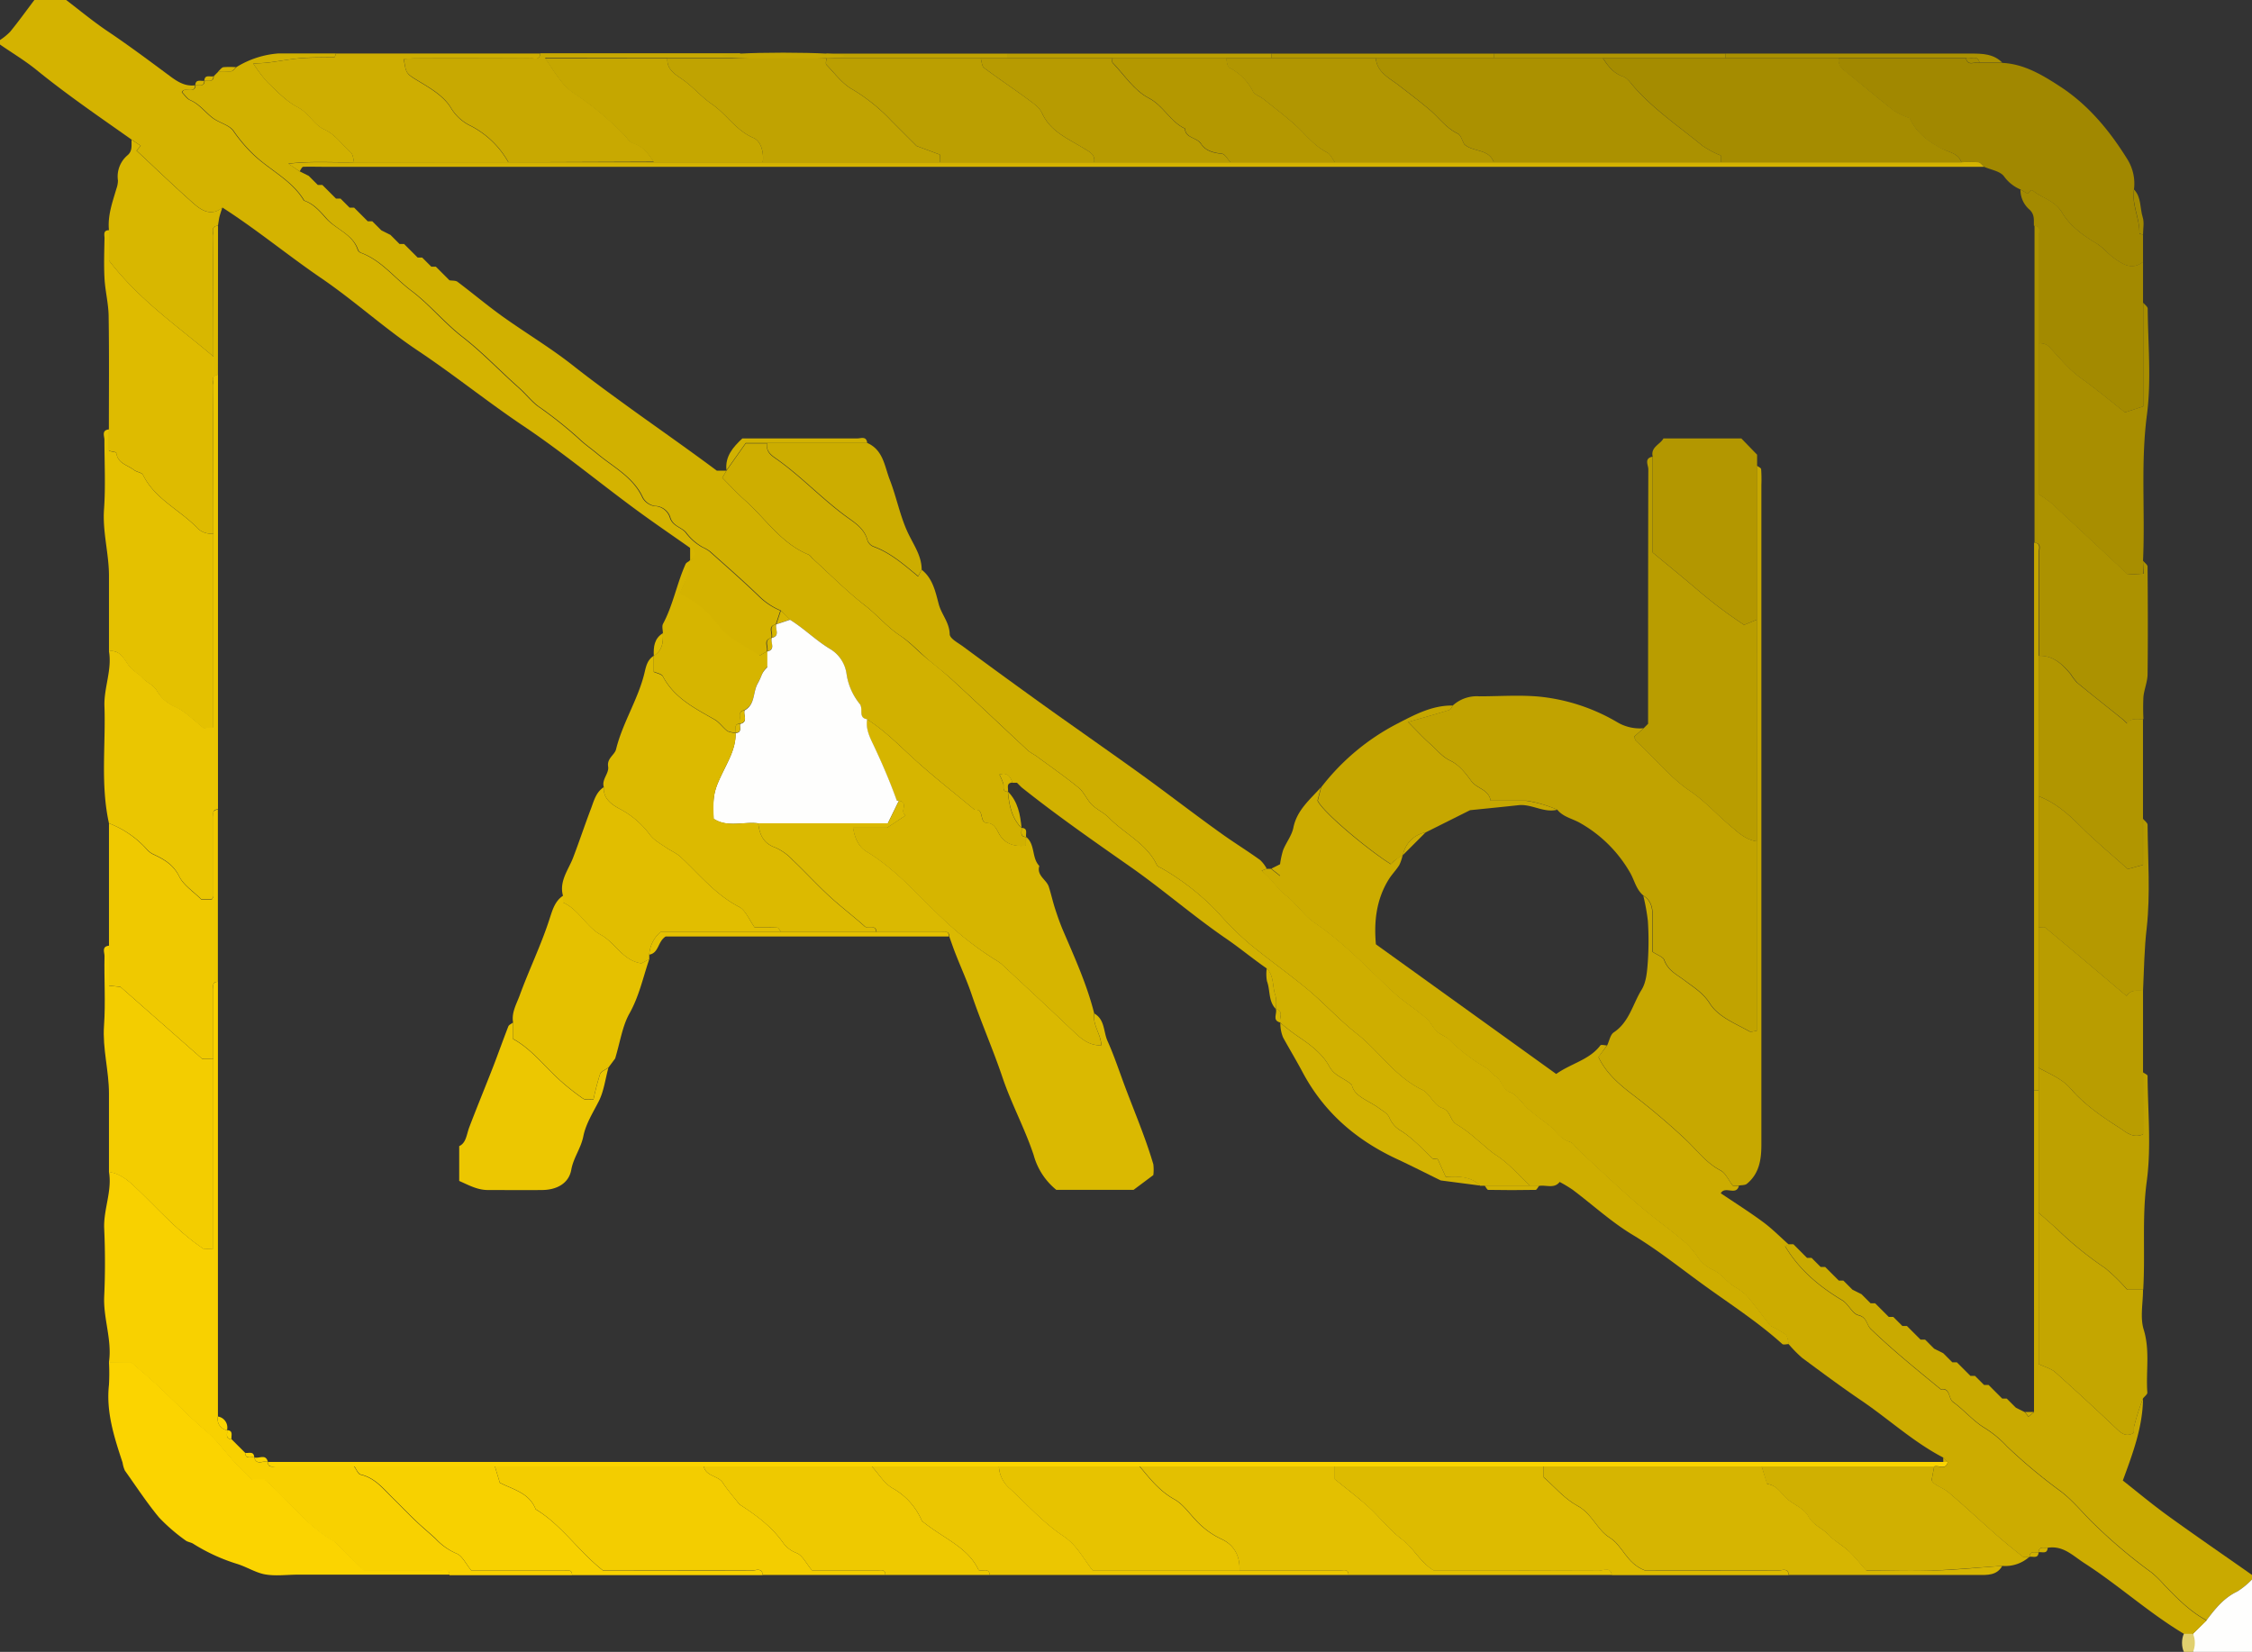 <svg xmlns="http://www.w3.org/2000/svg" viewBox="0 0 496 363.84"><rect x="0" y="0" width="496" height="363.84" fill="#333333" stroke="none"/><defs><style>.cls-1{fill:#d4b300;}.cls-2{fill:#c9aa00;}.cls-3{fill:#fefefd;}.cls-4{fill:#e1d06e;}.cls-5{fill:#ccac00;}.cls-6{fill:#f8d100;}.cls-7{fill:#d6b501;}.cls-8{fill:#db0;}.cls-9{fill:#fbd400;}.cls-10{fill:#f3cd00;}.cls-11{fill:#e4c100;}.cls-12{fill:#e3c001;}.cls-13{fill:#eac601;}.cls-14{fill:#debb00;}.cls-15{fill:#eec900;}.cls-16{fill:#efc900;}.cls-17{fill:#d0b001;}.cls-18{fill:#f7d100;}.cls-19{fill:#ebc601;}.cls-20{fill:#d8b700;}.cls-21{fill:#d1b100;}.cls-22{fill:#a18800;}.cls-23{fill:#ac9200;}.cls-24{fill:#a88e00;}.cls-25{fill:#ceae01;}.cls-26{fill:#bea100;}.cls-27{fill:#c8a901;}.cls-28{fill:#a38a00;}.cls-29{fill:#c4a600;}.cls-30{fill:#b19600;}.cls-31{fill:#b99d00;}.cls-32{fill:#b59900;}.cls-33{fill:#ab9100;}.cls-34{fill:#bb9f01;}.cls-35{fill:#b19601;}.cls-36{fill:#b49800;}.cls-37{fill:#c0a301;}.cls-38{fill:#c5a700;}.cls-39{fill:#d6b500;}.cls-40{fill:#ceae00;}.cls-41{fill:#c7a800;}.cls-42{fill:#c6a700;}.cls-43{fill:#e7c300;}.cls-44{fill:#d2b201;}.cls-45{fill:#a58c00;}.cls-46{fill:#b79b01;}.cls-47{fill:#dab901;}.cls-48{fill:#dcba00;}.cls-49{fill:#e1be00;}.cls-50{fill:#e5c100;}.cls-51{fill:#ecc701;}.cls-52{fill:#c1a300;}.cls-53{fill:#b39700;}.cls-54{fill:#ccad00;}</style></defs><g id="Layer_2" data-name="Layer 2"><g id="Layer_1-2" data-name="Layer 1"><path class="cls-1" d="M0,8.82A13.11,13.11,0,0,0,2.23,7C4,4.84,5.66,2.54,7.57,0h7c2.92,2.22,5.86,4.67,9,6.79,4.71,3.16,9.25,6.55,13.79,9.92,1.7,1.27,3.38,2.36,5.62,2.08-.16,2.07-2.45.12-2.94,1.56.59.58,1.08,1.41,1.79,1.71,2,.85,3.25,2.61,4.9,3.88,1.46,1.14,3.72,1.56,4.66,2.95a33.2,33.2,0,0,0,4,4.78c3.66,3.7,8.75,5.85,11.53,10.52,2.1.71,3.48,2.34,4.87,3.9,2.2,2.47,5.89,3.44,7,7a1.29,1.29,0,0,0,.72.63c4.48,1.67,7.34,5.54,11,8.3,4,3,7.22,7.05,11.27,10.19,4.38,3.4,8.23,7.49,12.39,11.18,1.49,1.31,2.75,2.94,4.24,4.08a91.08,91.08,0,0,1,9,7.14c1.25,1.22,2.75,2.24,4.05,3.33,3.52,2.95,7.93,5.1,10,9.64a3.69,3.69,0,0,0,2.61,1.89,3.64,3.64,0,0,1,3.41,2.41c.58,2.1,2.58,2.22,3.55,3.48a11.67,11.67,0,0,0,3.64,3.19,8.69,8.69,0,0,1,1.6.93c3.65,3.27,7.35,6.5,10.87,9.9a15.07,15.07,0,0,0,4.72,3.13c-.33,1-.67,2-1,3-1.93.47-.62,2-1,3-1.93.46-.62,2-1,3l-1.72,1c-3-2.09-6.89-3.67-9-6.54a22.54,22.54,0,0,0-8.54-7.08c1.06-2.53,2.42-4.71,2.23-7.33,1.37-1,1.37-2,0-3-4-2.81-8-5.54-11.94-8.44-8.14-6-16-12.5-24.39-18.15-8-5.35-15.43-11.37-23.41-16.7-7.38-4.92-14-11-21.33-16S56.54,50.56,49,45.72c-2.34,1.93-4.47.74-6.21-.79-4.33-3.81-8.48-7.83-12.69-11.75L31,32.1l-2-1.34c-7.08-5-14.21-9.87-20.93-15.33C5.54,13.37,2.7,11.68,0,9.81Z"/><path class="cls-2" d="M472,308c-.07,6.24-2.17,11.91-4.45,18.1,2.86,2.24,6.28,5.11,9.89,7.73,6.13,4.43,12.37,8.71,18.56,13.06v1a16.91,16.91,0,0,1-3.25,2.66c-3,1.4-4.87,3.82-6.75,6.31-3.62-1.93-6.44-4.82-9.26-7.73a24.83,24.83,0,0,0-2.83-2.79,114.92,114.92,0,0,1-13.26-11.27c-2.23-2.23-4.26-4.73-6.75-6.62a119,119,0,0,1-11.84-9.88,24,24,0,0,0-4.79-4c-2.6-1.53-4.63-4-7.1-5.8-1.12-.81-.54-3.15-2.72-2.81-5.25-4.32-10.54-8.57-15.44-13.31-.94-.91-.79-2.51-2.67-3-1.38-.33-2.21-2.47-3.6-3.3-5.11-3.06-9.52-6.77-12.59-11.94l.85-.35h1l1,1,1,1c.33.34.67.67,1,1h1l1,1,1,1h1l1,1c.33.34.67.67,1,1l1,1h1l1,1,1,1,2,1,1,1,1,1h1l1,1,1,1,1,1h1l1,1,1,1h1l1,1,1,1,1,1h1c.33.34.67.67,1,1l1,1,2,1c.33.34.67.67,1,1l1,1h1l1,1,1,1,1,1h1l1,1,1,1h1l1,1,1,1,1,1h1l1,1,1,1,2,1,.76,1,1.24-1V240.18h1v60.25c1.46.7,2.76,1,3.64,1.79q6.94,6.21,13.69,12.63c1.06,1,2,1.56,3.43.87a1.25,1.25,0,0,0,.23-.4c0-.32,0-.66,0-1A57.66,57.66,0,0,1,472,308Z"/><path class="cls-3" d="M486,356.86c1.88-2.49,3.78-4.91,6.75-6.31a16.91,16.91,0,0,0,3.25-2.66v15.95H483v-4Z"/><ellipse class="cls-4" cx="482" cy="361.85" rx="1.41" ry="2.82"/><path class="cls-5" d="M483,359.86h-2c-7.71-4.61-14.37-10.7-21.91-15.56-2.6-1.68-4.67-3.93-8.09-3.39-.76.15-1.91-.5-2,1-.76.15-1.91-.49-2,1-.49,0-1.15.21-1.46,0-2.13-1.68-4.23-3.4-6.26-5.19-3.4-3-6.68-6.1-10.13-9-1.33-1.12-3.27-1.56-3.71-2.68.29-1.54.42-2.28.56-3,1-.38,2.53.92,3-1l-1-1c-6.57-3.41-12-8.47-18.08-12.59-4.42-3-8.69-6.18-13-9.37a27.59,27.59,0,0,1-2.95-3c-.24-.73-.25-1.76-.75-2.14a24,24,0,0,0-3.33-1.9c-2.06-2.63-3.61-4.82-5.38-6.81a19.79,19.79,0,0,0-3.07-2.16c-1.39-1.06-2.4-2.47-4.11-3.32a8.07,8.07,0,0,1-3.43-2.84,17,17,0,0,0-3.67-4c-3.19-2.67-6.6-5.08-9.73-7.81-4.32-3.76-8.47-7.71-12.68-11.6-.73-.67-1.31-1.8-2.14-2-2.1-.57-3-2.43-4.51-3.6s-3.08-2.28-4.52-3.54-2.39-3.13-4-3.72c-2-.73-1.85-2.81-3.4-3.64-.7-.37-1.1-1.31-1.8-1.69a38.93,38.93,0,0,1-8.36-6.35c-.77-.75-1.94-1.08-2.72-1.82s-1.35-2.08-2.26-2.84c-2.56-2.16-5.44-4-7.85-6.27-5.42-5.16-10.58-10.57-16.83-14.82-2.3-1.57-3.88-4.16-6.11-5.86s-3.33-3.92-5.51-5.53l1.12-.46h1l2,1.59v-2.59a18.93,18.93,0,0,1,.68-3.13c.67-1.67,1.9-3.19,2.25-4.91.78-3.9,3.67-6.2,6.07-8.91-.23.87-.45,1.74-.76,2.94,1.24,2.67,11.45,11.11,16.15,14,.34-.31.68-.67,1.06-1s1-.7,1.55-1a9.55,9.55,0,0,1-.73,2.17c-.66,1.08-1.58,2-2.26,3.06-2.82,4.48-3.35,9.4-2.9,14.41l39.71,28.56c3.34-2.36,7.3-3.09,9.73-6.29.18-.24.95,0,1.45,0l-1.87,2.59c1.57,3.35,4.32,5.79,7.09,7.94a150.62,150.62,0,0,1,12.51,10.6c2.31,2.24,4.27,4.86,7.27,6.42,1.14.6,1.78,2.14,2.73,3.37H383c-.61,2.3-3.07-.08-4,1.65,3.12,2.1,6.32,4.12,9.35,6.36,2,1.48,3.77,3.29,5.65,4.95l-.85.35c3.07,5.17,7.48,8.88,12.59,11.94,1.39.83,2.22,3,3.6,3.3,1.88.46,1.73,2.06,2.67,3,4.9,4.74,10.19,9,15.44,13.31,2.18-.34,1.6,2,2.72,2.81,2.47,1.79,4.5,4.27,7.1,5.8a24,24,0,0,1,4.79,4,119,119,0,0,0,11.84,9.88c2.49,1.89,4.52,4.39,6.75,6.62a114.92,114.92,0,0,0,13.26,11.27,24.83,24.83,0,0,1,2.83,2.79c2.82,2.91,5.64,5.8,9.26,7.73Z"/><path class="cls-6" d="M24,300c.71-4.9-1.28-9.6-1.05-14.49s.22-9.94,0-14.89c-.19-4.24,1.78-8.25,1.05-12.51,2.68.38,4.54,2.15,6.35,3.88,4.7,4.51,9,9.43,14.55,13.11L47,275V233.2c0-5.07,0-10.14,0-15.2,0-.72-.35-1.74,1-1.75V312a2.46,2.46,0,0,0,2,3c.15.75-.5,1.91,1,2l1,1,1,1,1,1c.09,1.5,1.24.85,2,1,.47,1.92,2,.62,3,1,0,1.34,1,1,1.76,1,5.74,0,11.49,0,17.24,0,.47.63.84,1.69,1.42,1.82,3.06.69,4.86,3,6.9,5,1.78,1.74,3.49,3.54,5.29,5.25,1.41,1.35,2.92,2.58,4.34,3.91a13.63,13.63,0,0,0,4.56,3.19c1.29.48,2.07,2.28,3.32,3.78,6.49,0,13.44,0,20.39,0,.72,0,1.77-.38,1.78,1H99c0-1.36-1.06-1-1.78-1-6,0-11.9,0-17.09,0l-6.37-6.27c-6.51-3.68-10.3-9.4-15.43-13.7H55.48c-1-1-1.91-1.89-2.84-2.83-2.51-2.52-4.58-5.64-7.18-7.83-4.14-3.49-7.79-7.43-11.76-11-1.65-1.5-3.36-2.93-4.82-4.2Z"/><path class="cls-7" d="M441,344.9c-1.21,2.15-3.3,2-5.33,2H394c-.18-1.67-1.49-1-2.29-1-10.12-.05-20.25,0-29.36,0-4.22-1.61-4.83-5.43-7.9-7.31-2.68-1.65-3.81-5.22-7-6.94-2.87-1.54-5.12-4.26-7.42-6.27V323h48l1.21,3.86c2.38.3,3.18,2.37,4.69,3.52s3.56,2,4.37,3.57c1.05,2,3,2.55,4.35,4s3,2.28,4.43,3.57,2.54,2.78,4,4.39c4.71,0,9.84.13,15,0S436,345.23,441,344.9Z"/><path class="cls-8" d="M340,323v2.41c2.3,2,4.55,4.73,7.42,6.27,3.22,1.72,4.35,5.29,7,6.94,3.07,1.88,3.68,5.7,7.9,7.31,9.11,0,19.24,0,29.36,0,.8,0,2.11-.71,2.29,1H355c-.35-1.94-1.87-.94-2.78-.95-12.28-.07-24.56-.05-36.46-.05-3-1.88-4.37-4.89-6.95-6.83-2.77-2.06-4.92-4.92-7.5-7.26-2.38-2.17-5-4.12-7.31-6V323Z"/><path class="cls-9" d="M24,300h4.88c1.46,1.27,3.17,2.7,4.82,4.2,4,3.61,7.62,7.55,11.76,11,2.6,2.19,4.67,5.31,7.18,7.83.93.94,1.87,1.87,2.84,2.83h2.85c5.13,4.3,8.92,10,15.43,13.7l6.37,6.27c5.19,0,11.14,0,17.09,0,.72,0,1.77-.38,1.78,1H65.58c-2.49,0-5.06.38-7.46-.11-2-.43-3.93-1.67-6-2.29A40.69,40.69,0,0,1,42.52,340c-.51-.31-1.22-.36-1.68-.73a40.31,40.31,0,0,1-5.78-5C32.34,331,30,327.4,27.52,323.93a6.51,6.51,0,0,1-.52-1.77C25.16,316.58,23.33,311,24,305A45.75,45.75,0,0,0,24,300Z"/><path class="cls-10" d="M195,346.89H168c-.18-1.66-1.48-1-2.28-1-11.12-.05-22.23,0-32.92,0-5.47-4.31-9.08-10-14.82-13.48-1.4-3.63-5-4.35-7.9-5.85-.37-1.24-.73-2.42-1.08-3.6h46c.47,2.26,3.14,2,4.2,3.63s2.31,3,3.48,4.53a1.65,1.65,0,0,0,.36.34c3.56,2.31,6.93,4.79,9.43,8.34a6.49,6.49,0,0,0,3,2.28c1.29.52,2.08,2.27,3.38,3.81,4.45,0,9.41,0,14.37,0C193.94,345.91,195,345.52,195,346.89Z"/><path class="cls-11" d="M24,143.45c0-5.45,0-10.89,0-16.33.06-5-1.45-9.87-1.09-14.94S23,102,23,96.85c0-.8-.69-2.1,1-2.27v4.74c.79.2,1.61.28,1.63.44.27,2.34,2.46,2.67,3.88,3.77.59.47,1.71.55,2,1.1,2.55,5.18,7.85,7.56,11.69,11.41A4.27,4.27,0,0,0,47,117.52v42.8l-2.15.1c-2.08-1.62-3.92-3.55-6.17-4.65a8.5,8.5,0,0,1-4-3.35c-.79-1.58-2.27-1.95-3.25-3s-2.33-1.69-3.23-3S26.31,143.06,24,143.45Z"/><path class="cls-12" d="M294,323v2.8c2.34,1.92,4.93,3.87,7.31,6,2.58,2.34,4.73,5.2,7.5,7.26,2.58,1.94,3.91,4.95,6.95,6.83,11.9,0,24.18,0,36.46.05.91,0,2.43-1,2.78.95H297c0-1.35-1-1-1.76-1q-11.13,0-22.24,0c.12-3.16-1.16-5.62-4-6.93a18,18,0,0,1-5.7-4.26c-1.48-1.57-2.81-3.48-4.62-4.48-3.24-1.8-5.4-4.53-7.64-7.26Z"/><path class="cls-10" d="M47,233.2V275l-2.1.14c-5.52-3.68-9.85-8.6-14.55-13.11-1.81-1.73-3.67-3.5-6.35-3.88,0-5.77,0-11.55,0-17.32,0-5-1.45-9.86-1.09-14.94s0-10.22.11-15.33c0-.8-.69-2.1,1-2.27v8.82l2.51.26,18,15.85Z"/><path class="cls-13" d="M24,143.45c2.31-.39,3.32,1.56,4.21,2.89s2.26,1.93,3.23,3,2.46,1.47,3.25,3a8.5,8.5,0,0,0,4,3.35c2.25,1.1,4.09,3,6.17,4.65l2.15-.1v-42.8c0-10.88,0-21.76,0-32.64,0-.8-.69-2.09,1-2.27v95.74c-1.36,0-1,1.05-1,1.77,0,5.76,0,11.53,0,17.3,0,.27-.27.54-.37.75H44.37c-1.77-1.77-3.94-3.14-4.91-5.1-1.25-2.52-3.19-3.68-5.47-4.76a4.47,4.47,0,0,1-1.53-1.06A21.53,21.53,0,0,0,24,181.34c-1.9-8.57-.69-17.26-1-25.89C22.89,151.42,24.7,147.53,24,143.45Z"/><path class="cls-14" d="M48,82.61c-1.66.18-1,1.47-1,2.27-.05,10.88,0,21.76,0,32.64A4.27,4.27,0,0,1,43.18,116c-3.84-3.85-9.14-6.23-11.69-11.41-.27-.55-1.39-.63-2-1.1-1.42-1.1-3.61-1.43-3.88-3.77,0-.16-.84-.24-1.63-.44V94.58c0-8.24.08-16.48-.05-24.72,0-2.84-.75-5.65-.91-8.49s-.06-5.93,0-8.9c0-.72-.37-1.76,1-1.77v6.7c6.68,8.67,14.8,14.21,23,21.13V74.27c0-7.43,0-14.86,0-22.3,0-.79-.69-2.09,1-2.26Z"/><path class="cls-15" d="M195,346.89c0-1.37-1.06-1-1.78-1-5,0-9.92,0-14.37,0-1.3-1.54-2.09-3.29-3.38-3.81a6.49,6.49,0,0,1-3-2.28c-2.5-3.55-5.87-6-9.43-8.34a1.65,1.65,0,0,1-.36-.34c-1.17-1.5-2.46-2.93-3.48-4.53s-3.73-1.37-4.2-3.63h37c1.53,1.66,2.78,3.84,4.66,4.87a14.9,14.9,0,0,1,6.39,7.17c4.81,3.94,10.13,5.73,12.49,10.83,1,.33,2.28-.58,2.46,1.06Z"/><path class="cls-16" d="M24,181.34a21.53,21.53,0,0,1,8.46,5.91A4.47,4.47,0,0,0,34,188.31c2.28,1.08,4.22,2.24,5.47,4.76,1,2,3.14,3.33,4.91,5.1h2.24c.1-.21.37-.48.37-.75,0-5.77,0-11.54,0-17.3,0-.72-.37-1.76,1-1.77v37.9c-1.34,0-1,1-1,1.75,0,5.06,0,10.13,0,15.2H44.51l-18-15.85L24,217.09V181.34Z"/><path class="cls-17" d="M441,344.9c-5,.33-10,.79-15,1s-10.26,0-15,0c-1.45-1.61-2.62-3.11-4-4.39s-3.18-2.18-4.43-3.57-3.3-2-4.35-4c-.81-1.53-2.86-2.42-4.37-3.57s-2.31-3.22-4.69-3.52L388,323h38c-.14.73-.27,1.47-.56,3,.44,1.12,2.38,1.56,3.71,2.68,3.45,2.93,6.73,6,10.13,9,2,1.79,4.13,3.51,6.26,5.19.31.24,1,0,1.46,0A7.94,7.94,0,0,1,441,344.9Z"/><path class="cls-18" d="M109,323c.35,1.18.71,2.36,1.08,3.6,2.92,1.5,6.5,2.22,7.9,5.85,5.74,3.44,9.35,9.17,14.82,13.48,10.69,0,21.8,0,32.92,0,.8,0,2.1-.7,2.28,1H126c0-1.36-1.06-1-1.78-1-7,0-13.9,0-20.39,0-1.25-1.5-2-3.3-3.32-3.78A13.63,13.63,0,0,1,96,338.92c-1.42-1.33-2.93-2.56-4.34-3.91-1.8-1.71-3.51-3.51-5.29-5.25-2-2-3.84-4.29-6.9-5-.58-.13-1-1.19-1.42-1.82Z"/><path class="cls-19" d="M218,346.89c-.18-1.64-1.49-.73-2.46-1.06-2.36-5.1-7.68-6.89-12.49-10.83a14.9,14.9,0,0,0-6.39-7.17c-1.88-1-3.13-3.21-4.66-4.87h28a6.88,6.88,0,0,0,2.46,4.93c3.83,3.52,7.36,7.52,11.65,10.36,3.11,2.06,4.47,5,6.56,7.64H273q11.12,0,22.24,0c.72,0,1.75-.37,1.76,1Z"/><path class="cls-20" d="M48,49.71c-1.66.17-1,1.47-1,2.26-.05,7.44,0,14.87,0,22.3v4.26C38.8,71.61,30.68,66.07,24,57.4V50.7c-.33-3.19.76-6.13,1.63-9.11a5.74,5.74,0,0,0,.35-1.8,6.14,6.14,0,0,1,2-5.5c1.28-1,.93-2.29,1-3.53l2,1.34-.92,1.08c4.21,3.92,8.36,7.94,12.69,11.75,1.74,1.53,3.87,2.72,6.21.79-.22.72-.48,1.43-.66,2.17C48.18,48.48,48.11,49.1,48,49.71Z"/><path class="cls-17" d="M449,341.9c.09-1.49,1.24-.84,2-1C450.91,342.4,449.76,341.75,449,341.9Z"/><path class="cls-17" d="M447,342.9c.09-1.49,1.24-.85,2-1C448.91,343.4,447.76,342.75,447,342.9Z"/><path class="cls-21" d="M172,134.47a15.07,15.07,0,0,1-4.72-3.13c-3.52-3.4-7.22-6.63-10.87-9.9a8.69,8.69,0,0,0-1.6-.93,11.67,11.67,0,0,1-3.64-3.19c-1-1.26-3-1.38-3.55-3.48a3.64,3.64,0,0,0-3.41-2.41,3.69,3.69,0,0,1-2.61-1.89c-2.09-4.54-6.5-6.69-10-9.64-1.3-1.09-2.8-2.11-4.05-3.33a91.08,91.08,0,0,0-9-7.14c-1.49-1.14-2.75-2.77-4.24-4.08-4.16-3.69-8-7.78-12.39-11.18C97.84,71,94.64,67,90.62,64c-3.67-2.76-6.53-6.63-11-8.3a1.29,1.29,0,0,1-.72-.63c-1.16-3.52-4.85-4.49-7-7-1.39-1.56-2.77-3.19-4.87-3.9-2.78-4.67-7.87-6.82-11.53-10.52a33.2,33.2,0,0,1-4-4.78c-.94-1.39-3.2-1.81-4.66-2.95-1.65-1.27-2.87-3-4.9-3.88-.71-.3-1.2-1.13-1.79-1.71.49-1.44,2.78.51,2.94-1.56.76-.15,1.91.49,2-1,.76-.15,1.91.5,2-1l1-1a17.67,17.67,0,0,0,2.82-.05c.43-.07.79-.62,1.18-.95a20.48,20.48,0,0,1,9.25-3H74c-.12.28-.22.81-.35.81-2.46.1-4.94,0-7.39.22s-4.7.66-7.05.95c-1.05.14-2.13.15-3.43.23a33.11,33.11,0,0,0,3.1,4.09c2.09,2,4.15,4.21,6.66,5.51s3.61,3.89,5.89,4.92c2.55,1.16,3.89,3.39,5.83,5.06.5.42.51,1.41.74,2.14-4.64.13-9.29-.28-14.5.33L66,37.74l2,1,1,1,1,1h1l1,1,1,1,1,1h1l1,1,1,1h1l1,1,1,1,1,1h1l1,1,1,1,2,1,1,1,1,1h1l1,1,1,1,1,1h1l1,1,1,1h1l1,1,1,1,1,1c.62.12,1.38,0,1.83.38,3.31,2.49,6.49,5.17,9.85,7.58,5.11,3.65,10.54,6.89,15.47,10.77,4.37,3.46,8.92,6.73,13.42,10,6.13,4.4,12.33,8.74,18.31,13.2H160l-.92,1.57c1.63,1.63,3.2,3.35,4.94,4.9,4.59,4.08,8,9.53,14,12,.43.18.71.7,1.08,1,3.74,3.4,7.3,7,11.3,10.13,2.73,2.1,4.94,4.79,7.73,6.65,2.22,1.48,3.9,3.39,5.87,5s4,3.21,5.92,5c5.56,5.12,11,10.32,16.57,15.47a15.73,15.73,0,0,0,1.56,1c3.19,2.35,6.45,4.61,9.51,7.11,1.19,1,1.8,2.62,2.91,3.73s2.67,1.76,3.76,2.88c3.46,3.56,8.35,5.67,10.59,10.47.17.35.77.5,1.17.74a54.55,54.55,0,0,1,12.42,9.82,68.24,68.24,0,0,0,6.72,6.67c4.42,3.66,9.16,6.94,13.53,10.65,3.47,3,6.53,6.35,10.16,9.19,4.95,3.9,8.43,9.48,14.38,12.35,1.7.81,2.64,3.4,4.34,4,2.09.7,1.75,2.86,3.38,3.7a31.29,31.29,0,0,1,4.56,3.46c1.38,1.08,2.57,2.31,4.09,3.3,2.77,1.8,5,4.43,7.45,6.71H326c-2.16-2.19-5-2-7.59-2l-1.82-4c-.41,0-.88.15-1.06,0-2.36-2.2-4.49-4.63-7.32-6.33a5.88,5.88,0,0,1-2.15-2.55c-.5-1.14-1.38-1.49-2.26-2.16-2.31-1.75-5.56-2.58-6.08-5.23-2-1.66-3.8-1.89-5-4.11-1.39-2.6-4.11-4.7-6.67-6.4a48,48,0,0,1-4.06-3.12c-.38-1,.93-2.52-1-3a8.79,8.79,0,0,0-.05-2.86c-.75-2-.27-4.41-1.95-6.11-3-2.07-5.77-4.38-8.77-6.45-7.32-5-14.06-10.9-21.35-16-8.08-5.66-16.17-11.29-23.88-17.44l-1-1h-1c-.46-1.3-1.08-2.35-2.87-1.81a16.69,16.69,0,0,1,.85,2c.19.7-.35,1.76,1,1.77.29,2.93.79,5.77,3,8,.15.76-.5,1.91,1,2v1.9c-2.62.32-4.61-.5-5.73-2.29-.78-1.25-1.1-2.59-2.86-2.7s-.48-3.16-2.71-2.9c-4.45-3.71-9-7.27-13.32-11.18-3.35-3.07-6.52-6.31-10.38-8.76-2.14-.29-.68-2.36-1.74-3.53a13.64,13.64,0,0,1-2.83-6.65,7.59,7.59,0,0,0-3.68-5.38c-3.12-1.89-5.67-4.48-8.75-6.38Z"/><path class="cls-22" d="M472,51.7v6c-2.38,1.85-4.33.61-6.32-.79-1.43-1-2.42-2.4-4.05-3.36-2.85-1.66-5.82-3.91-7.44-6.67s-4.53-3.21-6.59-5c0,0-.22.07-.34.12l-.68.68L445,41.73a8.59,8.59,0,0,1-3.63-2.9c-.85-1.14-2.87-1.42-4.37-2.09-.4-.33-.77-.91-1.2-1a37,37,0,0,0-3.8,0c-.74-2.07-2.8-2.18-4.4-3-3-1.58-5.65-3.58-7-6.69a16.58,16.58,0,0,1-3.44-1.59c-3.78-3-7.43-6.06-11.17-9.06a2.51,2.51,0,0,1-1-2.55h28c.47,1.92,2,.61,3,1h5c4.71.23,8.63,2.54,12.43,5,6.39,4.08,11.13,9.8,15.07,16.13a10.12,10.12,0,0,1,1.5,6.84c-.52,3.32,1.33,6.36,1.21,9.64C471.2,51.47,471.72,51.59,472,51.7Z"/><path class="cls-23" d="M472,123.5c.33.43.95.85,1,1.27.06,7.9.1,15.79,0,23.69,0,1.67-.74,3.33-.91,5a47.62,47.62,0,0,0,0,4.93c-1.25.05-2.64-.41-3.53,1a13.11,13.11,0,0,0-1.06-1c-3.34-2.68-6.71-5.33-10-8.05a14.93,14.93,0,0,1-1.4-1.87c-1.84-2.16-3.83-4.1-7-4,0-7.56,0-15.12,0-22.68,0-.8.69-2.09-1-2.26V49.71c1.66.16,1,1.46,1,2.25,0,7.89,0,15.78,0,23.67v33.25a28.08,28.08,0,0,1,2.74,1.92c5.65,5.24,11.26,10.52,16.87,15.76l3.39-.2Z"/><path class="cls-24" d="M472,123.5v2.86l-3.39.2C463,121.32,457.39,116,451.74,110.8a28.08,28.08,0,0,0-2.74-1.92V75.63a2.75,2.75,0,0,1,2.58,1c2.16,2.3,4.2,4.81,6.73,6.62,3.24,2.32,6.29,4.84,9.72,7.57l4-1.31V66.66c.33.42.95.85,1,1.28.06,7.76.82,15.62-.15,23.26C471.44,102,472.5,112.75,472,123.5Z"/><path class="cls-25" d="M78,35.74c-.23-.73-.24-1.72-.74-2.14-1.94-1.67-3.28-3.9-5.83-5.06-2.28-1-3.44-3.65-5.89-4.92S61,20.09,58.88,18.11A33.11,33.11,0,0,1,55.78,14c1.3-.08,2.38-.09,3.43-.23,2.35-.29,4.69-.77,7.05-.95s4.93-.12,7.39-.22c.13,0,.23-.53.35-.81h45c-.18,1.67-1.49,1-2.29,1-8.33.06-16.66,0-25,.05-.92,0-1.84.12-2.79.19.52,3.12.48,3.18,3.1,4.77s5.74,3.35,7.35,6.1a10.2,10.2,0,0,0,4.39,3.9,20,20,0,0,1,8.22,8Z"/><path class="cls-26" d="M449,267.11V235.2c2.46,1.37,5.19,2.4,7.06,4.59,3.09,3.6,7,6.21,10.88,8.71,1.34.85,2.75,2.29,5.06,1.36V236.19c.33.26,1,.52,1,.78.05,7.76.85,15.62-.18,23.23-1.08,8-.3,15.92-.78,23.86h-3.5a41.47,41.47,0,0,0-4.88-4.77,75.44,75.44,0,0,1-9.61-7.66C452.41,270.06,450.67,268.61,449,267.11Z"/><path class="cls-27" d="M112,35.74a20,20,0,0,0-8.22-8,10.2,10.2,0,0,1-4.39-3.9c-1.61-2.75-4.58-4.42-7.35-6.1s-2.58-1.65-3.1-4.77c1-.07,1.87-.19,2.79-.19,8.32,0,16.65,0,25-.05.8,0,2.11.71,2.29-1h44v1H120.05c1.23,1.8,2.19,3.37,3.33,4.82a12.69,12.69,0,0,0,2.82,2.8,66.43,66.43,0,0,1,11.15,9.18c.7.72,1.3,1.78,2.14,2,2.22.69,3.36,2.35,4.51,4.09Z"/><path class="cls-28" d="M472,66.66V89.54l-4,1.31c-3.43-2.73-6.48-5.25-9.72-7.57-2.53-1.81-4.57-4.32-6.73-6.62a2.75,2.75,0,0,0-2.58-1c0-7.89,0-15.78,0-23.67,0-.79.69-2.09-1-2.25-.06-1.24.21-2.42-.93-3.53A5.77,5.77,0,0,1,445,41.73l1.58.92.68-.68c.12,0,.3-.16.34-.12,2.06,1.8,4.92,2.17,6.59,5s4.59,5,7.44,6.67c1.63,1,2.62,2.35,4.05,3.36,2,1.4,3.94,2.64,6.32.79Z"/><path class="cls-29" d="M449,267.11c1.67,1.5,3.41,2.95,5,4.52a75.44,75.44,0,0,0,9.61,7.66,41.47,41.47,0,0,1,4.88,4.77H472c0,2.95-.68,6.1.15,8.8,1.43,4.66.45,9.27.8,13.88,0,.39-.62.84-.95,1.26a57.66,57.66,0,0,0-2,6.33c0,.33,0,.67,0,1a1.25,1.25,0,0,1-.23.4c-1.4.69-2.37.14-3.43-.87q-6.76-6.41-13.69-12.63c-.88-.78-2.18-1.09-3.64-1.79Z"/><path class="cls-30" d="M449,144.45c3.16-.14,5.15,1.8,7,4a14.93,14.93,0,0,0,1.4,1.87c3.31,2.72,6.68,5.37,10,8.05a13.11,13.11,0,0,1,1.06,1c.89-1.38,2.28-.92,3.53-1V190.5l-3.35.92c-3.73-3.34-7.25-6.24-10.44-9.45-2.73-2.75-5.56-5.2-9.21-6.61Z"/><path class="cls-31" d="M472,236.19v13.67c-2.31.93-3.72-.51-5.06-1.36-3.92-2.5-7.79-5.11-10.88-8.71-1.87-2.19-4.6-3.22-7.06-4.59V204.28c.49,0,1.16-.21,1.46,0,4.42,3.66,8.8,7.38,13.18,11.08l4.73,4c1-1.56,2.38-1.1,3.63-1.16Z"/><path class="cls-32" d="M472,218.24c-1.25.06-2.64-.4-3.63,1.16l-4.73-4c-4.38-3.7-8.76-7.42-13.18-11.08-.3-.24-1,0-1.46,0V175.36c3.65,1.41,6.48,3.86,9.21,6.61,3.19,3.21,6.71,6.11,10.44,9.45l3.35-.92V180.35c.33.42.95.84,1,1.27.06,7.57.64,15.21-.18,22.69C472.26,209,472.23,213.6,472,218.24Z"/><path class="cls-33" d="M441,13.8h-5c-.47-1.92-2-.61-3-1H380v-1h54.17C436.66,11.8,439.1,11.86,441,13.8Z"/><path class="cls-34" d="M222,11.81h58v1H222Z"/><path class="cls-35" d="M380,11.81v1H329v-1Z"/><path class="cls-36" d="M329,11.81v1H280v-1Z"/><path class="cls-37" d="M222,11.81v1H182v-1Z"/><ellipse class="cls-38" cx="172.5" cy="12.31" rx="13.44" ry="0.71"/><path class="cls-28" d="M472,51.7c-.28-.11-.8-.23-.79-.33.12-3.28-1.73-6.32-1.21-9.64,1.66,1.71,1.29,4.09,1.93,6.13C472.3,49,472,50.41,472,51.7Z"/><path class="cls-1" d="M52,14.8c-.39.33-.75.88-1.18.95A17.67,17.67,0,0,1,48,15.8c.39-.33.75-.88,1.18-1A17.67,17.67,0,0,1,52,14.8Z"/><path class="cls-1" d="M47,16.8c-.09,1.49-1.24.84-2,1C45.09,16.3,46.24,17,47,16.8Z"/><path class="cls-1" d="M45,17.79c-.09,1.49-1.24.85-2,1C43.09,17.3,44.24,17.94,45,17.79Z"/><path class="cls-1" d="M48,15.8l-1,1Z"/><path class="cls-39" d="M146,139.46c0-.66-.24-1.44,0-2,2.26-4.19,3.06-8.92,5-13.22.16-.34.65-.53,1-.79.19,2.62-1.17,4.8-2.23,7.33a22.54,22.54,0,0,1,8.54,7.08c2.08,2.87,6,4.45,9,6.54l1.72-1v3.46c-1.41,1.4-1,1.62-2.11,3.56s-.53,4.67-2.89,5.94c-1.93.47-.62,2-1,3-1.5.09-.85,1.24-1,2a4.63,4.63,0,0,1-1.81-.37c-1-.77-1.8-2-2.9-2.58-4.37-2.47-8.85-4.74-11.33-9.48-.29-.54-1.3-.7-2-1v-3.5C145.91,143.28,146.09,141.42,146,139.46Z"/><path class="cls-39" d="M172,134.47l2,2-3,1C171.33,136.47,171.67,135.47,172,134.47Z"/><path class="cls-39" d="M170,140.46c.38-1-.93-2.53,1-3C170.62,138.45,171.93,140,170,140.46Z"/><path class="cls-39" d="M169,143.45c.38-1-.93-2.53,1-3C169.62,141.44,170.93,143,169,143.45Z"/><path class="cls-39" d="M152,123.5v-3C153.37,121.51,153.37,122.5,152,123.5Z"/><path class="cls-29" d="M448,240.18V119.51c1.66.17,1,1.46,1,2.26,0,7.56,0,15.12,0,22.68v95.73Z"/><path class="cls-5" d="M446,311h2l-1.24,1Z"/><path class="cls-5" d="M395,274.09l1,1Z"/><path class="cls-5" d="M396,275.09l1,1Z"/><path class="cls-5" d="M397,276.08l1,1C397.67,276.75,397.33,276.42,397,276.08Z"/><path class="cls-5" d="M399,277.08l1,1Z"/><path class="cls-5" d="M400,278.08l1,1Z"/><path class="cls-5" d="M402,279.08l1,1Z"/><path class="cls-5" d="M403,280.07l1,1C403.67,280.74,403.33,280.41,403,280.07Z"/><path class="cls-5" d="M404,281.07l1,1Z"/><path class="cls-5" d="M406,282.07l1,1Z"/><path class="cls-5" d="M407,283.07l1,1Z"/><path class="cls-5" d="M410,285.06l1,1Z"/><path class="cls-5" d="M411,286.06l1,1Z"/><path class="cls-5" d="M413,287.05l1,1Z"/><path class="cls-5" d="M414,288.05l1,1Z"/><path class="cls-5" d="M415,289.05c.33.33.67.66,1,1Z"/><path class="cls-5" d="M417,290.05l1,1Z"/><path class="cls-5" d="M418,291l1,1Z"/><path class="cls-5" d="M420,292l1,1Z"/><path class="cls-5" d="M421,293c.33.33.67.66,1,1Z"/><path class="cls-5" d="M424,295l1,1C424.67,295.7,424.33,295.37,424,295Z"/><path class="cls-5" d="M425,296l1,1Z"/><path class="cls-5" d="M428,298c.33.34.67.67,1,1C428.67,298.69,428.33,298.36,428,298Z"/><path class="cls-5" d="M429,299l1,1Z"/><path class="cls-5" d="M431,300l1,1Z"/><path class="cls-5" d="M432,301l1,1Z"/><path class="cls-5" d="M433,302l1,1Z"/><path class="cls-5" d="M435,303l1,1Z"/><path class="cls-5" d="M436,304l1,1Z"/><path class="cls-5" d="M438,305l1,1Z"/><path class="cls-5" d="M439,306l1,1Z"/><path class="cls-5" d="M440,307l1,1Z"/><path class="cls-5" d="M442,308l1,1Z"/><path class="cls-5" d="M443,309l1,1Z"/><path class="cls-5" d="M422,294l1,1Z"/><path class="cls-40" d="M203,125.5c2.48,1.9,3.06,5,3.76,7.58.61,2.27,2.34,4,2.41,6.58,0,1,1.88,1.94,3,2.78q8,5.91,16.1,11.74c3.83,2.77,7.71,5.48,11.57,8.22,4.24,3,8.51,6,12.72,9.06,5.38,3.92,10.67,8,16.06,11.86,2.92,2.12,6,4,8.94,6.12a7.84,7.84,0,0,1,1.43,1.88l-1.12.46c2.18,1.61,3.4,3.92,5.51,5.53s3.81,4.29,6.11,5.86c6.25,4.25,11.41,9.66,16.83,14.82,2.41,2.31,5.29,4.11,7.85,6.27.91.76,1.4,2,2.26,2.84s1.95,1.07,2.72,1.82a38.93,38.93,0,0,0,8.36,6.35c.7.38,1.1,1.32,1.8,1.69,1.55.83,1.45,2.91,3.4,3.64,1.57.59,2.59,2.51,4,3.72s3,2.36,4.52,3.54,2.41,3,4.51,3.6c.83.23,1.41,1.36,2.14,2,4.21,3.89,8.36,7.84,12.68,11.6,3.13,2.73,6.54,5.14,9.73,7.81a17,17,0,0,1,3.67,4,8.07,8.07,0,0,0,3.43,2.84c1.71.85,2.72,2.26,4.11,3.32a19.79,19.79,0,0,1,3.07,2.16c1.77,2,3.32,4.18,5.38,6.81a24,24,0,0,1,3.33,1.9c.5.38.51,1.41.75,2.14-.5,0-1.19.22-1.47,0-5.44-4.92-11.64-8.88-17.54-13.17-5.05-3.66-9.95-7.6-15.37-10.85-4.74-2.84-8.88-6.67-13.32-10a30,30,0,0,0-2.82-1.69c-1.17,1.55-3,.62-4.48.87h-2c-2.45-2.28-4.68-4.91-7.45-6.71-1.52-1-2.71-2.22-4.09-3.3a31.29,31.29,0,0,0-4.56-3.46c-1.63-.84-1.29-3-3.38-3.7-1.7-.56-2.64-3.15-4.34-4-5.95-2.87-9.43-8.45-14.38-12.35-3.63-2.84-6.69-6.23-10.16-9.19-4.37-3.71-9.11-7-13.53-10.65a68.24,68.24,0,0,1-6.72-6.67A54.55,54.55,0,0,0,256,191.32c-.4-.24-1-.39-1.17-.74-2.24-4.8-7.13-6.91-10.59-10.47-1.09-1.12-2.66-1.78-3.76-2.88s-1.72-2.76-2.91-3.73c-3.06-2.5-6.32-4.76-9.51-7.11a15.73,15.73,0,0,1-1.56-1c-5.53-5.15-11-10.35-16.57-15.47-1.89-1.75-4-3.29-5.92-5s-3.65-3.57-5.87-5c-2.79-1.86-5-4.55-7.73-6.65-4-3.08-7.56-6.73-11.3-10.13-.37-.34-.65-.86-1.08-1-6-2.48-9.39-7.93-14-12-1.74-1.55-3.31-3.27-4.94-4.9l.92-1.57,4.24-6H169c-.45,1.87,1,2.77,2.13,3.55,5.61,4,10.27,9.1,15.9,13.07,1.62,1.14,3.45,2.47,4,4.73a2.38,2.38,0,0,0,1.31,1.4c3.74,1.35,6.69,3.94,9.86,6.57Z"/><path class="cls-41" d="M354,230.21c.46-1,.67-2.31,1.43-2.82,3.42-2.27,4.17-6.23,6.13-9.39,1.07-1.73,1.22-4.16,1.38-6.3a67.47,67.47,0,0,0,0-8.88,45.87,45.87,0,0,0-1-5.52c1.62,1,2,2.57,2,4.35,0,2.79,0,5.58,0,8,1.11.74,2.32,1.11,2.57,1.81.82,2.32,2.8,3.21,4.55,4.54,1.94,1.48,4,2.69,5.47,5,1.88,3,5.61,4.41,8.76,6.18.34.19.92-.06,1.65-.13V102.56c.33.26.93.5.95.79a33.63,33.63,0,0,1,.05,3.48q0,72.64,0,145.3c0,3.28-.47,6.38-3.19,8.61-.42.35-1.2.27-1.82.39h-1.27c-1-1.23-1.59-2.77-2.73-3.37-3-1.56-5-4.18-7.27-6.42a150.62,150.62,0,0,0-12.51-10.6c-2.77-2.15-5.52-4.59-7.09-7.94Z"/><path class="cls-42" d="M343,178.35c-3,.76-5.62-1.32-8.56-1-3.67.4-7.34.76-10.66,1.1L314,183.34a6.24,6.24,0,0,0-5,5c-.52.35-1.05.67-1.55,1s-.72.65-1.06,1c-4.7-2.92-14.91-11.36-16.15-14,.31-1.2.53-2.07.76-2.94a50.25,50.25,0,0,1,16.74-14c3.88-2,7.71-4.08,12.26-4-.26.33-.46.86-.8,1-2.75.85-5.53,1.62-9.07,2.64,1.92,1.94,3.34,3.49,4.91,4.87s2.52,2.77,4.43,3.67,3.34,2.75,4.58,4.47,3.8,1.77,4.27,4.33c2.58,0,5.21,0,7.83,0A28,28,0,0,1,343,178.35Z"/><path class="cls-9" d="M59,322H429c-.47,1.92-2,.62-3,1H78c-5.75,0-11.5,0-17.24,0C60,322.94,59,323.3,59,322Z"/><path class="cls-40" d="M280,191.32l2-1v2.59Z"/><path class="cls-17" d="M429,322h-1v-1Z"/><path class="cls-9" d="M48,312a2.45,2.45,0,0,1,2,3A2.46,2.46,0,0,1,48,312Z"/><path class="cls-9" d="M56,321c1,.38,2.53-.92,3,1C58,321.58,56.47,322.88,56,321Z"/><path class="cls-9" d="M50,315c1.5.08.85,1.24,1,2C49.5,316.89,50.15,315.73,50,315Z"/><path class="cls-9" d="M54,320c.76.15,1.91-.49,2,1C55.24,320.81,54.09,321.46,54,320Z"/><path class="cls-9" d="M52,318l1,1Z"/><path class="cls-9" d="M53,319l1,1Z"/><path class="cls-9" d="M51,317l1,1Z"/><path class="cls-43" d="M220,323h31c2.24,2.73,4.4,5.46,7.64,7.26,1.81,1,3.14,2.91,4.62,4.48A18,18,0,0,0,269,339c2.88,1.31,4.16,3.77,4,6.93H240.67c-2.09-2.61-3.45-5.58-6.56-7.64-4.29-2.84-7.82-6.84-11.65-10.36A6.88,6.88,0,0,1,220,323Z"/><path class="cls-39" d="M226,184.34c2.06,1.64,1.18,4.61,2.91,6.39-.64,2.13,1.57,3,2.08,4.57s.87,3.25,1.39,4.85,1.07,3.18,1.72,4.72c2.57,6,5.31,12,6.9,18.36-.4,2.52,1.47,4.53,1.55,7-2.47.1-4.18-1.21-5.85-2.79-5.35-5.09-10.76-10.11-16.17-15.14a10.64,10.64,0,0,0-1.56-1.05,71.66,71.66,0,0,1-10.57-8.15c-5.75-5.27-10.72-11.38-17.53-15.5-1.71-1-2.62-2.94-3-5.28h7.47l4.11-2.72c-1.46-.88.84-2.77-1.5-3.25-.16,0-.46,0-.47,0-1.49-4.14-3.2-8.17-5.09-12.15-.83-1.73-1.82-3.66-1.44-5.79,3.86,2.45,7,5.69,10.38,8.76,4.27,3.91,8.87,7.47,13.32,11.18,2.23-.26.91,2.79,2.71,2.9s2.08,1.45,2.86,2.7c1.12,1.79,3.11,2.61,5.73,2.29Z"/><path class="cls-3" d="M191,158.41c-.38,2.13.61,4.06,1.44,5.79,1.89,4,3.6,8,5.09,12.15,0,.05.31,0,.47,0-.81,1.63-1.61,3.27-2.46,5H167c-3.29-.41-6.81,1-9.83-1-.22-5.35.05-6.27,2.39-11,1.22-2.48,2.53-5,2.44-7.88,1.5-.09.85-1.24,1-2,1.93-.46.62-2,1-3,2.36-1.27,1.8-4,2.89-5.94s.7-2.16,2.11-3.56v-3.46c1.93-.47.62-2,1-3,1.93-.47.62-2,1-3l3-1c3.08,1.9,5.63,4.49,8.75,6.38a7.59,7.59,0,0,1,3.68,5.38,13.64,13.64,0,0,0,2.83,6.65C190.32,156.05,188.86,158.12,191,158.41Z"/><path class="cls-1" d="M437,36.74H71.29c-1.5,0-3-.05-4.5,0-.28,0-.53.62-.79,1l-2.5-1.67c5.21-.61,9.86-.2,14.5-.33H432a37,37,0,0,1,3.8,0C436.23,35.83,436.6,36.41,437,36.74Z"/><path class="cls-44" d="M326,261.13,317.32,260c-3.17-1.55-6.46-3.23-9.81-4.79-8.89-4.17-15.92-10.25-20.59-19-1.37-2.58-2.89-5.1-4.31-7.67a8,8,0,0,1-.61-3.25,48,48,0,0,0,4.06,3.12c2.56,1.7,5.28,3.8,6.67,6.4,1.19,2.22,3,2.45,5,4.11.52,2.65,3.77,3.48,6.08,5.23.88.67,1.76,1,2.26,2.16a5.88,5.88,0,0,0,2.15,2.55c2.83,1.7,5,4.13,7.32,6.33.18.17.65,0,1.06,0l1.82,4C321,259.11,323.84,258.94,326,261.13Z"/><path class="cls-44" d="M337,261.13h2c-.26.33-.52.95-.78.95q-5.22.1-10.44,0c-.26,0-.52-.62-.78-.95Z"/><path class="cls-39" d="M222,174.36c2.21,2.21,2.71,5.06,3,8C222.79,180.13,222.29,177.29,222,174.36Z"/><path class="cls-44" d="M281,222.23c-1.68-1.7-1.2-4.1-1.95-6.11a8.79,8.79,0,0,1-.05-2.86c1.68,1.7,1.2,4.1,1.95,6.11A8.79,8.79,0,0,1,281,222.23Z"/><path class="cls-39" d="M223,172.37c-1.5.08-.85,1.24-1,2-1.37,0-.83-1.07-1-1.77a16.69,16.69,0,0,0-.85-2C221.92,170,222.54,171.07,223,172.37Z"/><path class="cls-44" d="M282,225.22c-1.93-.46-.62-2-1-3C282.93,222.7,281.62,224.24,282,225.22Z"/><path class="cls-39" d="M225,182.34c1.5.09.85,1.24,1,2C224.5,184.25,225.15,183.1,225,182.34Z"/><path class="cls-1" d="M93,56.69l1,1Z"/><path class="cls-1" d="M91,55.69l1,1Z"/><path class="cls-1" d="M90,54.69l1,1Z"/><path class="cls-1" d="M89,53.69l1,1Z"/><path class="cls-1" d="M87,52.7l1,1Z"/><path class="cls-1" d="M68,38.74l1,1Z"/><path class="cls-39" d="M225,173.37l-1-1Z"/><path class="cls-1" d="M98,60.68l1,1Z"/><path class="cls-1" d="M97,59.68l1,1Z"/><path class="cls-1" d="M86,51.7l1,1Z"/><path class="cls-1" d="M83,49.71l1,1Z"/><path class="cls-1" d="M82,48.71l1,1Z"/><path class="cls-1" d="M80,47.71l1,1Z"/><path class="cls-1" d="M79,46.71l1,1Z"/><path class="cls-1" d="M78,45.72l1,1Z"/><path class="cls-1" d="M76,44.72l1,1Z"/><path class="cls-1" d="M75,43.72l1,1Z"/><path class="cls-1" d="M73,42.72l1,1Z"/><path class="cls-1" d="M96,58.68l1,1Z"/><path class="cls-1" d="M72,41.73l1,1Z"/><path class="cls-1" d="M94,57.68l1,1Z"/><path class="cls-1" d="M71,40.73l1,1Z"/><path class="cls-1" d="M69,39.73l1,1Z"/><path class="cls-45" d="M432,35.74H379V34.25A21.31,21.31,0,0,1,375,32.13c-5.09-4.19-10.58-7.92-15-12.88-.77-.86-1.5-2-2.48-2.37-2.18-.73-3.33-2.34-4.47-4.07h52a2.51,2.51,0,0,0,1,2.55c3.74,3,7.39,6.11,11.17,9.06A16.58,16.58,0,0,0,420.65,26c1.3,3.11,4,5.11,7,6.69C429.2,33.56,431.26,33.67,432,35.74Z"/><path class="cls-45" d="M433,12.81c1,.38,2.53-.93,3,1C435,13.42,433.47,14.73,433,12.81Z"/><path class="cls-37" d="M207,35.74H168c.26-2.19-.34-4.64-2.12-5.4-3.84-1.65-5.87-5.22-9.13-7.44-2.21-1.5-4-3.62-6.2-5.24-1.54-1.12-3.79-2.23-3.55-4.85h35c0,.49-.21,1.19,0,1.45,1.83,1.89,3.48,4.17,5.7,5.41a39.49,39.49,0,0,1,8.56,6.88c2.09,2.1,4.19,4.19,5.61,5.61l5.1,1.89Z"/><path class="cls-38" d="M147,12.81c-.24,2.62,2,3.73,3.55,4.85,2.22,1.62,4,3.74,6.2,5.24,3.26,2.22,5.29,5.79,9.13,7.44,1.78.76,2.38,3.21,2.12,5.4H144c-1.15-1.74-2.29-3.4-4.51-4.09-.84-.26-1.44-1.32-2.14-2a66.43,66.43,0,0,0-11.15-9.18,12.69,12.69,0,0,1-2.82-2.8c-1.14-1.45-2.1-3-3.33-4.82Z"/><path class="cls-35" d="M329,35.74H294c-.58-.75-1-1.8-1.78-2.19-3-1.53-4.88-4.23-7.31-6.34-2.17-1.88-4.44-3.64-6.69-5.42-.73-.58-1.84-.9-2.26-1.63a11.88,11.88,0,0,0-5.23-5.24c-.47-.22-.5-1.38-.73-2.11h33c.32,3.15,2.94,4.35,5.08,6s4.55,3.48,6.73,5.32,3.66,4.08,6.25,5.31c.69.33,1,1.53,1.43,2.33C324.38,33.55,327.9,32.69,329,35.74Z"/><path class="cls-46" d="M271,35.74H241c.2-1.77-.95-2.24-2.31-3.08-3.42-2.11-7.36-3.66-9.21-7.79-.56-1.25-2-2.19-3.16-3.06-3.16-2.33-6.44-4.5-9.58-6.86-.5-.38-.51-1.41-.74-2.14h29c0,.33-.14.8,0,1,2.59,2.69,4.79,6.15,7.95,7.78,3.34,1.73,4.77,5.24,8,6.74.13,2.18,2.62,1.88,3.57,3.39s2.7,2,4.55,2.15C269.81,33.92,270.38,35.08,271,35.74Z"/><path class="cls-36" d="M271,35.74c-.62-.66-1.19-1.82-1.88-1.9-1.85-.19-3.63-.68-4.55-2.15s-3.44-1.21-3.57-3.39c-3.26-1.5-4.69-5-8-6.74-3.16-1.63-5.36-5.09-7.95-7.78-.16-.17,0-.64,0-1h25c.23.73.26,1.89.73,2.11A11.88,11.88,0,0,1,276,20.16c.42.73,1.53,1.05,2.26,1.63,2.25,1.78,4.52,3.54,6.69,5.42,2.43,2.11,4.33,4.81,7.31,6.34.77.39,1.2,1.44,1.78,2.19Z"/><path class="cls-33" d="M329,35.74c-1.1-3.05-4.62-2.19-6.51-4-.46-.8-.74-2-1.43-2.33-2.59-1.23-4.16-3.55-6.25-5.31s-4.46-3.58-6.73-5.32-4.76-2.84-5.08-6h50c1.14,1.73,2.29,3.34,4.47,4.07,1,.33,1.71,1.51,2.48,2.37,4.42,5,9.91,8.69,15,12.88A21.31,21.31,0,0,0,379,34.25v1.49Z"/><path class="cls-34" d="M216,12.81c.23.73.24,1.76.74,2.14,3.14,2.36,6.42,4.53,9.58,6.86,1.18.87,2.6,1.81,3.16,3.06,1.85,4.13,5.79,5.68,9.21,7.79,1.36.84,2.51,1.31,2.31,3.08H207V34.05l-5.1-1.89c-1.42-1.42-3.52-3.51-5.61-5.61a39.49,39.49,0,0,0-8.56-6.88c-2.22-1.24-3.87-3.52-5.7-5.41-.24-.26,0-1,0-1.45Z"/><path class="cls-47" d="M167,181.34h28.54c.85-1.71,1.65-3.35,2.46-5,2.34.48,0,2.37,1.5,3.25l-4.11,2.72h-7.47c.33,2.34,1.24,4.24,3,5.28,6.81,4.12,11.78,10.23,17.53,15.5A71.66,71.66,0,0,0,219,211.26a10.64,10.64,0,0,1,1.56,1.05c5.41,5,10.82,10.05,16.17,15.14,1.67,1.58,3.38,2.89,5.85,2.79-.08-2.48-2-4.49-1.55-7,2.32,1.32,2,4,2.88,6,1.13,2.49,2.06,5.14,3,7.72,2.32,6.51,5.16,12.84,7.11,19.49a10,10,0,0,1,0,2.37l-4.36,3.26h-17a14.88,14.88,0,0,1-5-7.68c-1.93-5.81-4.9-11.28-6.86-17.08-2.06-6.12-4.66-12-6.75-18.14-1-3-2.38-6-3.55-9-.51-1.28-.95-2.59-1.42-3.89,0-1.34-1-1-1.75-1-4.75,0-9.5,0-14.25,0-.23-1.9-1.92-.5-2.61-1.27-2.53-2.25-5.23-4.3-7.71-6.58-2.8-2.57-5.36-5.39-8.12-8a11.69,11.69,0,0,0-3.8-2.74C168.08,185.75,167.3,183.79,167,181.34Z"/><path class="cls-48" d="M167,181.34c.3,2.45,1.08,4.41,3.76,5.35a11.69,11.69,0,0,1,3.8,2.74c2.76,2.61,5.32,5.43,8.12,8,2.48,2.28,5.18,4.33,7.71,6.58.69.77,2.38-.63,2.61,1.27H172c-.26-.33-.51-.94-.78-.95-1.63-.09-3.26-.05-5-.05-1.17-1.6-2-3.77-3.47-4.55-5.33-2.76-8.91-7.38-13.18-11.28a22.23,22.23,0,0,0-2.37-1.43c-1.41-1-3.1-1.85-4.09-3.19a19.4,19.4,0,0,0-6.54-5.62c-1.58-.88-3.82-2.2-3.58-4.84-.54-1.71,1.21-3,.95-4.55-.29-1.8,1.44-2.55,1.74-3.76,1.44-5.86,4.85-11,6.25-16.78.37-1.56.64-2.94,2.06-3.83V148c.66.32,1.67.48,2,1,2.48,4.74,7,7,11.33,9.48,1.1.62,1.86,1.81,2.9,2.58a4.63,4.63,0,0,0,1.81.37c.09,2.9-1.22,5.4-2.44,7.88-2.34,4.77-2.61,5.69-2.39,11C160.19,182.31,163.71,180.93,167,181.34Z"/><path class="cls-49" d="M133,173.37c-.24,2.64,2,4,3.58,4.84a19.4,19.4,0,0,1,6.54,5.62c1,1.34,2.68,2.18,4.09,3.19a22.23,22.23,0,0,1,2.37,1.43c4.27,3.9,7.85,8.52,13.18,11.28,1.51.78,2.3,3,3.47,4.55,1.73,0,3.36,0,5,.05.27,0,.52.62.78.95H145.5a7.09,7.09,0,0,0-2.5,5v1l-1.74.92c-4.17-.65-5.68-4.53-8.93-6.29s-4.82-5.56-8.33-7.12V197.3c-.91-3.2,1.25-5.81,2.23-8.4,1.35-3.53,2.54-7.12,3.88-10.65C130.76,176.57,131.21,174.49,133,173.37Z"/><path class="cls-50" d="M124,197.3v1.47c3.51,1.56,5.18,5.41,8.33,7.12s4.76,5.64,8.93,6.29l1.74-.92c-1.36,4-2.24,8.2-4.38,12-1.54,2.75-2,6.11-3.13,9.88l-1.49,2c-.64.46-1.62.81-1.84,1.42a56.66,56.66,0,0,0-1.45,5.59c-.8-.06-1.77.15-2.32-.23a51.24,51.24,0,0,1-5.24-4.17c-3.36-3.06-6.14-6.77-10.15-8.95v-3.64c-.36-2.15.75-4,1.44-5.86,2.09-5.75,4.8-11.25,6.66-17.1C121.65,200.54,122.21,198.46,124,197.3Z"/><path class="cls-51" d="M113,225.22v3.64c4,2.18,6.79,5.89,10.15,8.95a51.24,51.24,0,0,0,5.24,4.17c.55.38,1.52.17,2.32.23a56.66,56.66,0,0,1,1.45-5.59c.22-.61,1.2-1,1.84-1.42-.7,2.52-1,5.24-2.2,7.52-1.27,2.46-2.78,4.86-3.32,7.55s-2.18,4.71-2.66,7.39c-.54,3-3.2,4.42-6.39,4.45-4,.05-8,0-12,0-2.28,0-4.18-1.07-6.29-2v-7.67c1.56-.71,1.61-2.58,2.23-4.19,1.69-4.43,3.5-8.81,5.22-13.23,1.16-3,2.22-6,3.39-9C112.16,225.68,112.67,225.49,113,225.22Z"/><path class="cls-50" d="M143,210.27a7.09,7.09,0,0,1,2.5-5H193c4.75,0,9.5,0,14.25,0,.72,0,1.74-.35,1.75,1H146.61C144.83,207.4,145.14,209.9,143,210.27Z"/><path class="cls-48" d="M146,139.46c.09,2-.09,3.82-2,5C143.91,142.48,144.09,140.63,146,139.46Z"/><path class="cls-48" d="M164,156.41c-.38,1,.93,2.53-1,3C163.38,158.42,162.07,156.88,164,156.41Z"/><path class="cls-48" d="M163,159.4c-.15.76.5,1.91-1,2C162.15,160.64,161.5,159.49,163,159.4Z"/><path class="cls-52" d="M343,178.35a28,28,0,0,0-6.85-2c-2.62,0-5.25,0-7.83,0-.47-2.56-3.08-2.67-4.27-4.33s-2.74-3.6-4.58-4.47-3-2.42-4.43-3.67-3-2.93-4.91-4.87c3.54-1,6.32-1.79,9.07-2.64.34-.1.54-.63.8-1a7.84,7.84,0,0,1,5.81-2c4.45,0,8.94-.34,13.35.08a42.16,42.16,0,0,1,16.95,5.57A9.7,9.7,0,0,0,362,160.4l-2.1,1.86c.23.48.29.83.5,1,4,3.59,7.29,7.87,11.82,10.94,3.19,2.16,5.83,5.1,8.79,7.61,1.78,1.5,3.49,3.2,6,3.5v41.73c-.73.07-1.31.32-1.65.13-3.15-1.77-6.88-3.2-8.76-6.18-1.49-2.34-3.53-3.55-5.47-5-1.75-1.33-3.73-2.22-4.55-4.54-.25-.7-1.46-1.07-2.57-1.81,0-2.4,0-5.19,0-8,0-1.78-.39-3.34-2-4.35-1.58-1.26-2-3.28-2.89-4.91a29.26,29.26,0,0,0-11.19-11.16C346.29,180.3,344.26,179.93,343,178.35Z"/><path class="cls-31" d="M387,185.33c-2.5-.3-4.21-2-6-3.5-3-2.51-5.6-5.45-8.79-7.61-4.53-3.07-7.83-7.35-11.82-10.94-.21-.19-.27-.54-.5-1l2.1-1.86c.33-.33.67-.66,1-1,0-18.69,0-37.38.05-56.07,0-.9-1-2.42.95-2.76V121.7c3.7,3.07,6.93,5.69,10.08,8.39a100.85,100.85,0,0,0,10.07,7.55l2.85-1.17Z"/><path class="cls-53" d="M387,136.47l-2.85,1.17a100.85,100.85,0,0,1-10.07-7.55c-3.15-2.7-6.38-5.32-10.08-8.39V100.57c-.48-2.13,1.65-2.65,2.37-4h17.16l3.47,3.58v36.3Z"/><path class="cls-54" d="M203,125.5l-.78,1.39c-3.17-2.63-6.12-5.22-9.86-6.57a2.38,2.38,0,0,1-1.31-1.4c-.57-2.26-2.4-3.59-4-4.73-5.63-4-10.29-9.08-15.9-13.07-1.1-.78-2.58-1.68-2.13-3.55h22c3.52,1.54,3.8,5.13,4.94,8.07,1.56,4,2.32,8.32,4.2,12.11C201.4,120.29,203,122.55,203,125.5Z"/><path class="cls-21" d="M191,97.57H164.24l-4.24,6c-.33-3.06,1.45-5.08,3.5-7,8.4,0,16.82,0,25.23,0C189.53,96.61,190.83,95.92,191,97.57Z"/><path class="cls-52" d="M363,159.4c-.33.34-.67.67-1,1C362.33,160.07,362.67,159.74,363,159.4Z"/><path class="cls-5" d="M309,188.33a6.24,6.24,0,0,1,5-5Z"/></g></g></svg>